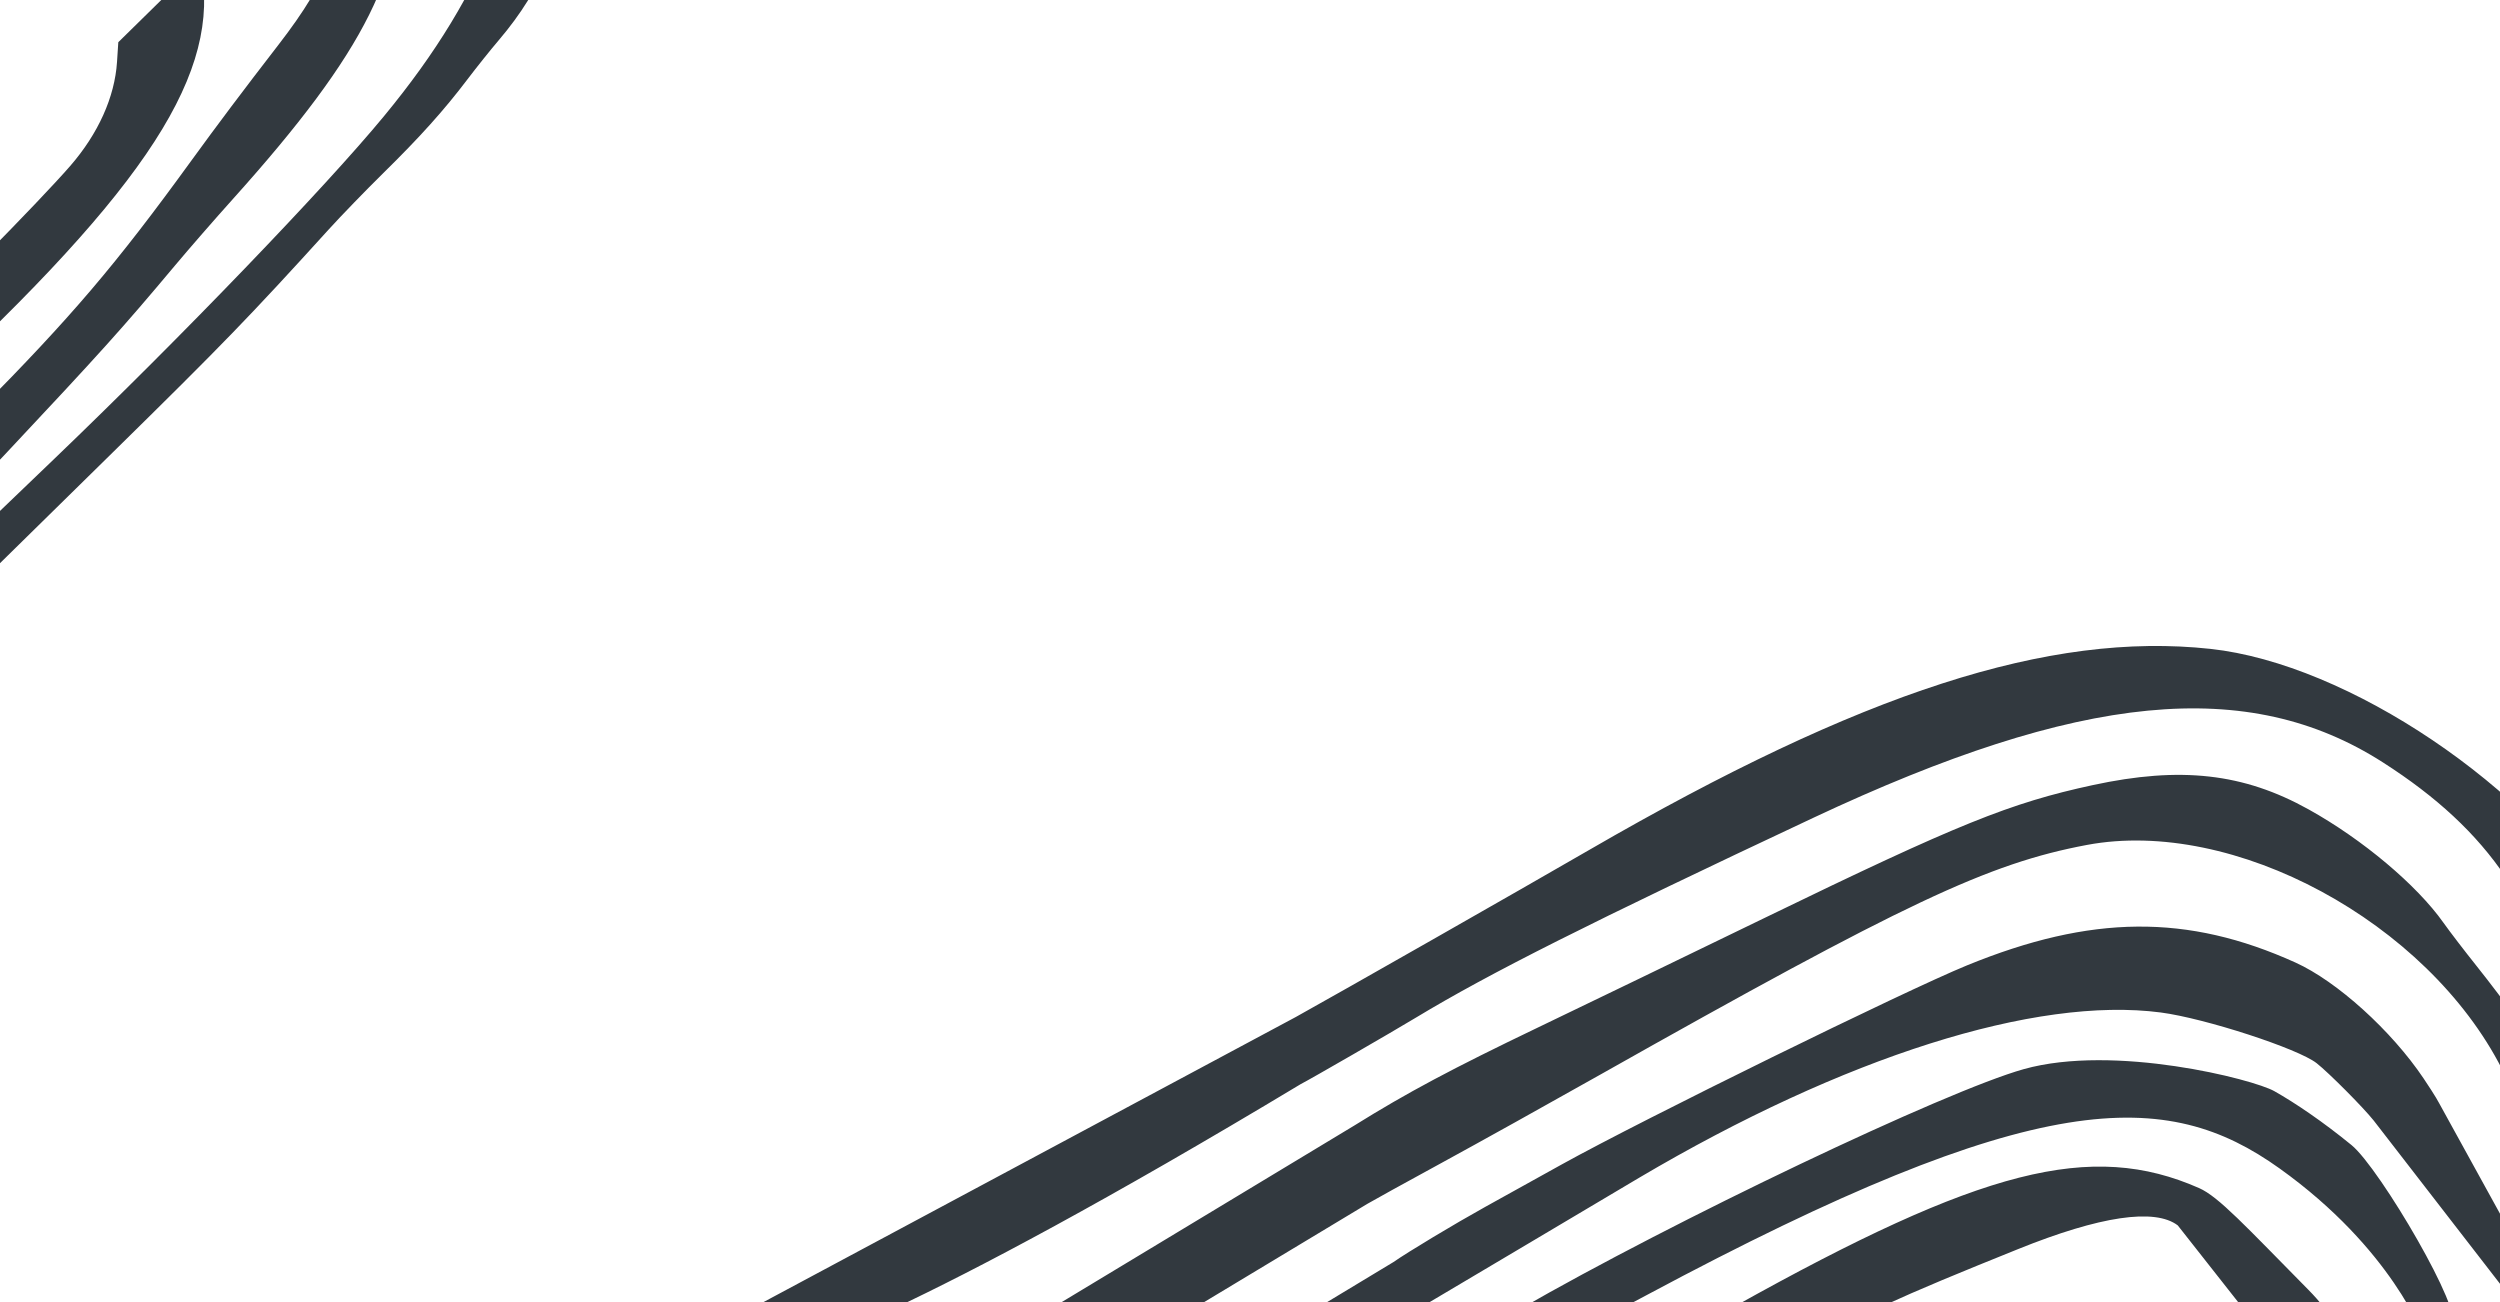 <svg width="1440" height="750" viewBox="0 0 1440 750" fill="none" xmlns="http://www.w3.org/2000/svg">
<path fill-rule="evenodd" clip-rule="evenodd" d="M1503.83 529.207C1458 453.436 1352.49 382.332 1273.15 373.747C1180.41 363.714 1072.55 398.603 915.747 489.358C875.681 512.546 771.289 571.988 746.397 585.785L435 752.559L445.5 779.224C448 783.5 525.075 759.28 749.2 624.46C755.149 621.409 801.27 594.788 815.758 586.042C857.831 560.643 915.78 531.512 1044.63 470.982C1198.35 398.771 1294.92 389.403 1372.6 439.164C1434.15 478.587 1464.6 523.875 1477.91 595.769L1478.47 598.789L1502.95 586.616L1527.42 574.444L1517.02 554.13C1511.3 542.958 1505.37 531.743 1503.83 529.207ZM1449.85 587.237C1444.32 579.433 1433.94 565.709 1426.77 556.739C1419.61 547.77 1410.93 536.437 1407.48 531.556C1392.08 509.745 1360.81 483.46 1329.71 466.184C1292.23 445.356 1256.04 441.289 1205.43 452.22C1157.79 462.513 1127.79 474.643 1017.28 528.306C971.416 550.575 912.403 579.106 886.135 591.707C836.179 615.675 810.468 629.395 780.184 648.248L541.11 792.512L550.544 811.481L559.978 830.449L787.601 693.411C790.208 691.841 809.502 681.199 830.474 669.762C851.447 658.327 892.28 635.615 921.216 619.292C1097.26 519.985 1145.18 497.358 1202.07 486.681C1286.58 470.816 1397.96 530.973 1441.18 615.834C1441.62 616.69 1444.79 615.542 1452.33 611.788L1462.87 606.547L1461.39 603.987C1460.57 602.579 1455.38 595.041 1449.85 587.237ZM1396.01 621.21C1377.48 593.617 1346.11 565.241 1322.17 554.418C1260.02 526.317 1204.49 526.802 1132.96 556.066C1097.06 570.75 946.214 644.848 899.675 670.656C885.973 678.256 866.069 689.297 855.446 695.193C837.772 705.002 810.861 721.182 802.635 726.944L576.403 863.475L583.122 876.983L589.84 890.491L821.951 750.913C827.026 747.946 852.863 732.62 879.365 716.855C905.866 701.09 934.978 683.802 944.06 678.439C1062.06 608.736 1172.58 573.717 1244.63 583.193C1270.1 586.542 1323.78 604.018 1334.41 612.419C1341.5 618.021 1361.04 637.665 1367.24 645.414L1444.84 745.714L1461.19 737.584L1404.91 635.374L1403.18 632.338C1402.22 630.667 1399 625.661 1396.01 621.21ZM1310 628.5C1297.83 621.626 1217.82 601.229 1165.72 615.813C1120.53 628.462 963.93 703.085 875.006 754.345C853.935 766.49 834.177 777.687 831.102 779.224L825.509 782.02L831.131 793.324L836.752 804.628L861.312 792.061C874.819 785.151 914.193 764.333 948.808 745.803C1174.18 625.149 1248 626.536 1313 673C1378 719.464 1396.01 770 1396.01 770L1411.74 762.175C1420.4 757.872 1370.91 673 1354.47 659.562C1338.02 646.124 1322.17 635.374 1310 628.5ZM1266.68 684.335C1204.51 656.943 1141.35 673.041 998.998 752.559C982.731 761.645 942.455 782.875 909.495 799.738L849.568 830.396L856.645 844.624L863.721 858.851L868.251 857.224C870.744 856.328 919.106 832.773 975.725 804.88C1083.85 751.611 1091.8 747.975 1162.46 719.464C1209.55 700.467 1241.15 695.778 1254.39 705.826L1330.53 802.569L1345.41 795.166C1353.6 791.095 1356.37 770 1329.71 743C1293.19 706 1277.93 689.292 1266.68 684.335Z" fill="#32393F"/>
<path d="M-60.332 197.861C-71.589 208.018 -83.785 219.248 -87.433 222.817L-94.067 229.306L-82.725 240.762L-71.384 252.218L-56.13 238.269C78.974 114.711 125.081 47.468 116.635 -13.697L115.465 -22.167L91.804 1.071L68.143 24.308L67.403 35.671C66.082 55.922 56.594 77.002 40.427 95.606C22.416 116.331 -38.588 178.241 -60.332 197.861Z" fill="#32393F"/>
<path d="M-12.542 236.773C-28.056 252.46 -42.577 267.467 -44.814 270.122L-48.879 274.951L-39.051 284.878L-29.223 294.805L-22.4 288.103C-18.647 284.418 -7.178 272.452 3.084 261.513C58.147 202.825 70.357 189.256 100.769 152.963C108.84 143.332 123.742 126.219 133.885 114.935C210.966 29.178 234.81 -18.802 229.99 -78.453C229.394 -85.812 228.467 -97.781 227.928 -105.049C227.389 -112.318 226.257 -120.601 225.414 -123.455L223.881 -128.644L206.389 -111.465L188.898 -94.287L190.029 -83.188C190.65 -77.084 191.639 -69.775 192.228 -66.948C198.551 -36.534 190.52 -13.166 160.313 25.904C140.295 51.797 125.185 71.897 109.774 93.134C66.681 152.513 41.248 182.38 -12.542 236.773Z" fill="#32393F"/>
<path d="M221.157 66.942C187.412 107.856 104.589 193.949 31.629 263.947L-15.248 308.922L-7.607 316.64L0.036 324.36L65.163 260.378C128.207 198.443 143.941 182.199 189.103 132.42C196.415 124.362 210.658 109.647 220.755 99.721C241.944 78.889 255.815 63.44 269.232 45.726C274.453 38.832 282.585 28.665 287.301 23.134C338.704 -37.153 336.151 -101.786 279.865 -165.116L271.08 -175L260.81 -164.913L250.538 -154.825L257.165 -146.053C286.015 -107.868 297.333 -67.823 286.804 -41.189C271.938 -3.583 251.34 30.345 221.157 66.942Z" fill="#32393F"/>
</svg>
